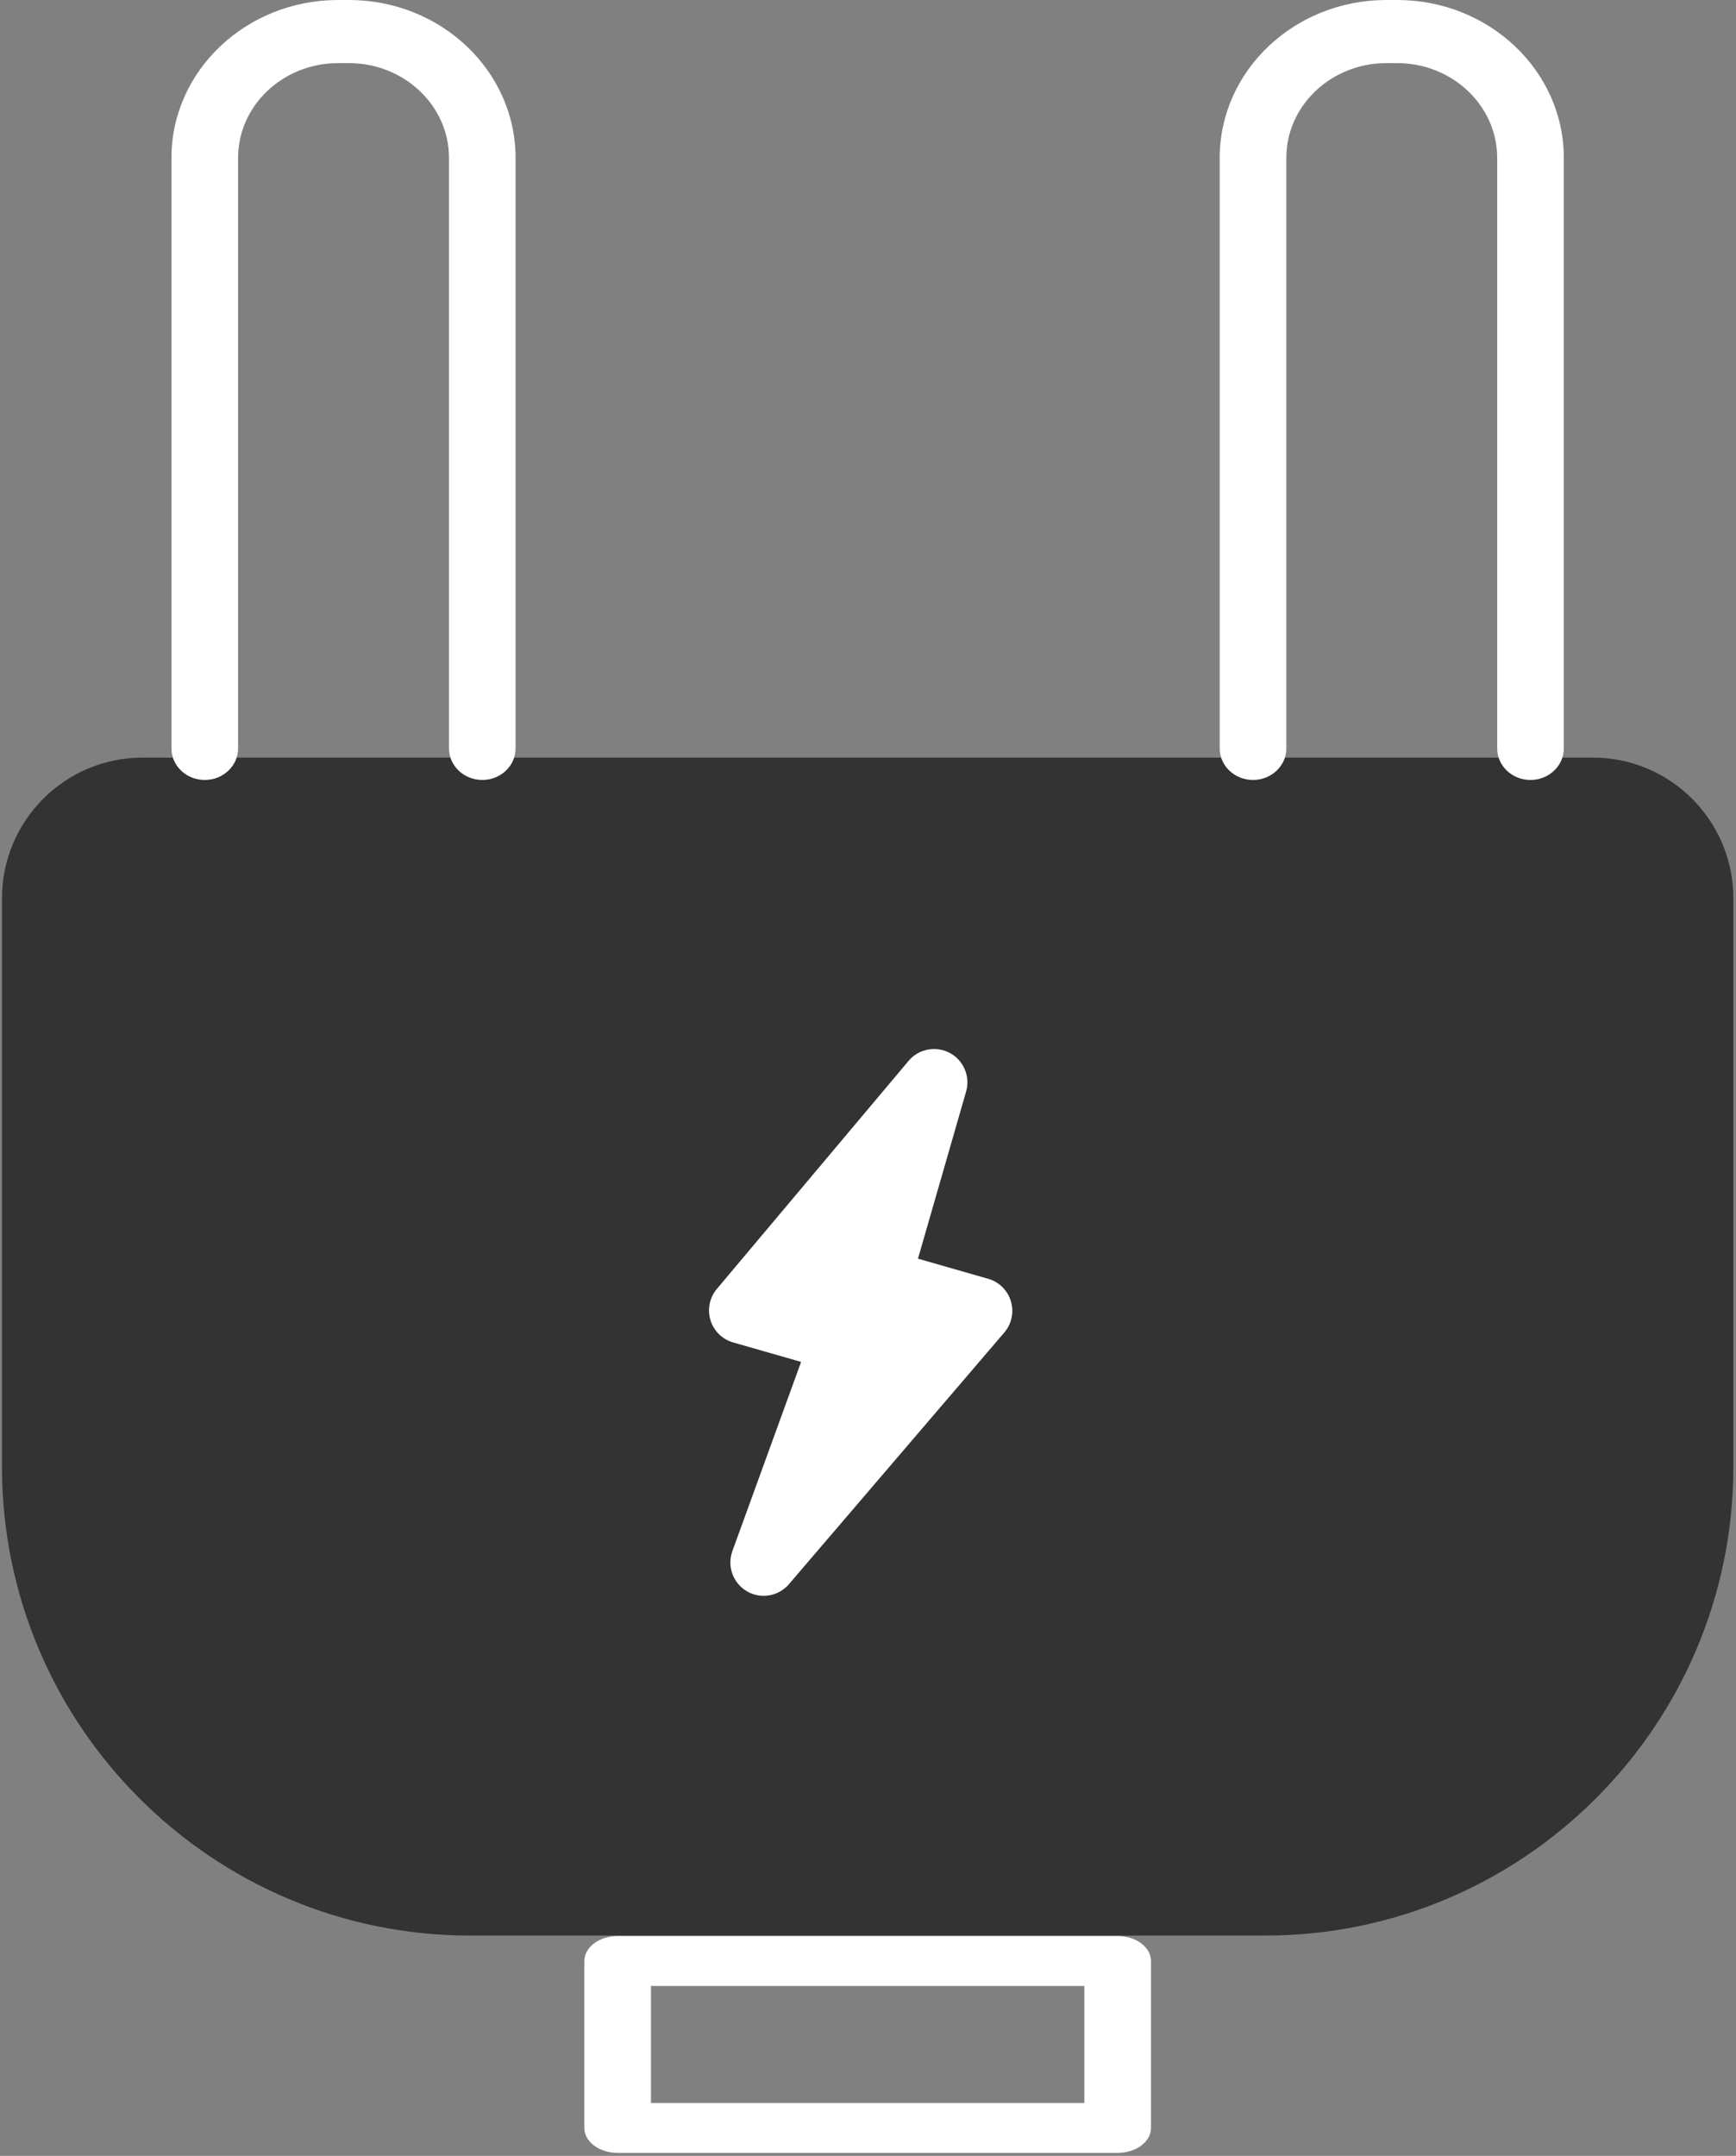 <?xml version="1.0" encoding="UTF-8"?>
<svg width="501px" height="622px" viewBox="0 0 501 622" version="1.1" xmlns="http://www.w3.org/2000/svg" xmlns:xlink="http://www.w3.org/1999/xlink" xmlns:sketch="http://www.bohemiancoding.com/sketch/ns">
    <rect x="0" y="0" width="501" height="622" fill="#808080" stroke="none"/>
    <!-- Generator: Sketch 3.0 (7574) - http://www.bohemiancoding.com/sketch -->
    <title>outlet-activated</title>
    <defs></defs>
    <g id="Page-1" stroke="none" stroke-width="1" fill="none" fill-rule="evenodd" sketch:type="MSPage">
        <g id="Portrait" sketch:type="MSArtboardGroup" transform="translate(-111, -267)">
            <g id="outlet-activated" sketch:type="MSLayerGroup" transform="translate(112, 267)">
                <g id="Group" sketch:type="MSShapeGroup">
                    <g id="Shape">
                        <path d="M364.173,558.442 L134.654,558.442 C60.173,558.442 -0.423,497.805 -0.423,423.25 L-0.423,259.144 C-0.423,236.775 17.75,218.584 40.096,218.584 L458.731,218.584 C481.058,218.584 499.231,236.775 499.231,259.144 L499.231,423.25 C499.231,497.786 438.654,558.442 364.173,558.442 Z" fill="#333333"></path>
                        <path d="M138.192,225.032 C132.885,225.032 128.577,220.952 128.577,215.924 L128.577,45.538 C128.577,30.474 115.635,18.215 99.731,18.215 L96.558,18.215 C80.654,18.215 67.712,30.474 67.712,45.538 L67.712,215.924 C67.712,220.952 63.404,225.032 58.096,225.032 C52.788,225.032 48.481,220.952 48.481,215.924 L48.481,45.538 C48.481,20.419 70.038,0 96.558,0 L99.712,0 C126.231,0 147.788,20.419 147.788,45.538 L147.788,215.924 C147.808,220.952 143.5,225.032 138.192,225.032 L138.192,225.032 Z" fill="#FFFFFF"></path>
                        <path d="M440.692,225.032 C435.385,225.032 431.077,220.952 431.077,215.924 L431.077,45.538 C431.077,30.474 418.135,18.215 402.231,18.215 L399.077,18.215 C383.173,18.215 370.231,30.474 370.231,45.538 L370.231,215.924 C370.231,220.952 365.923,225.032 360.615,225.032 C355.308,225.032 351,220.952 351,215.924 L351,45.538 C351,20.419 372.558,0 399.077,0 L402.231,0 C428.75,0 450.308,20.419 450.308,45.538 L450.308,215.924 C450.308,220.952 446,225.032 440.692,225.032 L440.692,225.032 Z" fill="#FFFFFF"></path>
                        <path d="M321.558,621.147 L177.25,621.147 C171.942,621.147 167.635,617.921 167.635,613.946 L167.635,565.785 C167.635,561.81 171.942,558.584 177.25,558.584 L321.558,558.584 C326.865,558.584 331.173,561.81 331.173,565.785 L331.173,613.946 C331.173,617.921 326.865,621.147 321.558,621.147 L321.558,621.147 Z M186.865,606.745 L311.942,606.745 L311.942,572.986 L186.865,572.986 L186.865,606.745 L186.865,606.745 Z" fill="#FFFFFF"></path>
                    </g>
                    <g transform="translate(203.538, 303)" id="Shape" fill="#FFFFFF">
                        <path d="M15.865,147.797 L39.231,83.521 L9.731,75.089 L65.038,9.293 L48.5,66.773 L78,75.205 L15.865,147.797 Z"></path>
                        <path d="M15.865,157.422 C14.192,157.422 12.519,156.998 11.019,156.113 C7,153.764 5.231,148.894 6.827,144.505 L26.654,89.931 L7.077,84.329 C3.942,83.444 1.462,81.018 0.5,77.9 C-0.442,74.781 0.231,71.374 2.346,68.871 L57.673,3.075 C60.596,-0.409 65.577,-1.314 69.558,0.784 C73.558,2.921 75.538,7.58 74.269,11.949 L60.385,60.151 L80.615,65.945 C83.769,66.831 86.25,69.276 87.192,72.413 C88.154,75.57 87.423,78.978 85.288,81.461 L23.154,154.053 C21.288,156.247 18.577,157.422 15.865,157.422 L15.865,157.422 Z M44.788,75.647 C46.038,76.533 47.077,77.727 47.788,79.132 C49,81.519 49.173,84.291 48.25,86.793 L42.981,101.327 L60.962,80.325 L45.885,76.013 C45.5,75.936 45.135,75.802 44.788,75.647 L44.788,75.647 Z M26.635,69.911 L41.846,74.261 C42.231,74.358 42.577,74.493 42.942,74.647 C41.769,73.819 40.808,72.722 40.096,71.451 C38.865,69.218 38.558,66.581 39.269,64.117 L43.308,50.103 L26.635,69.911 L26.635,69.911 Z"></path>
                    </g>
                </g>
            </g>
        </g>
    </g>
</svg>